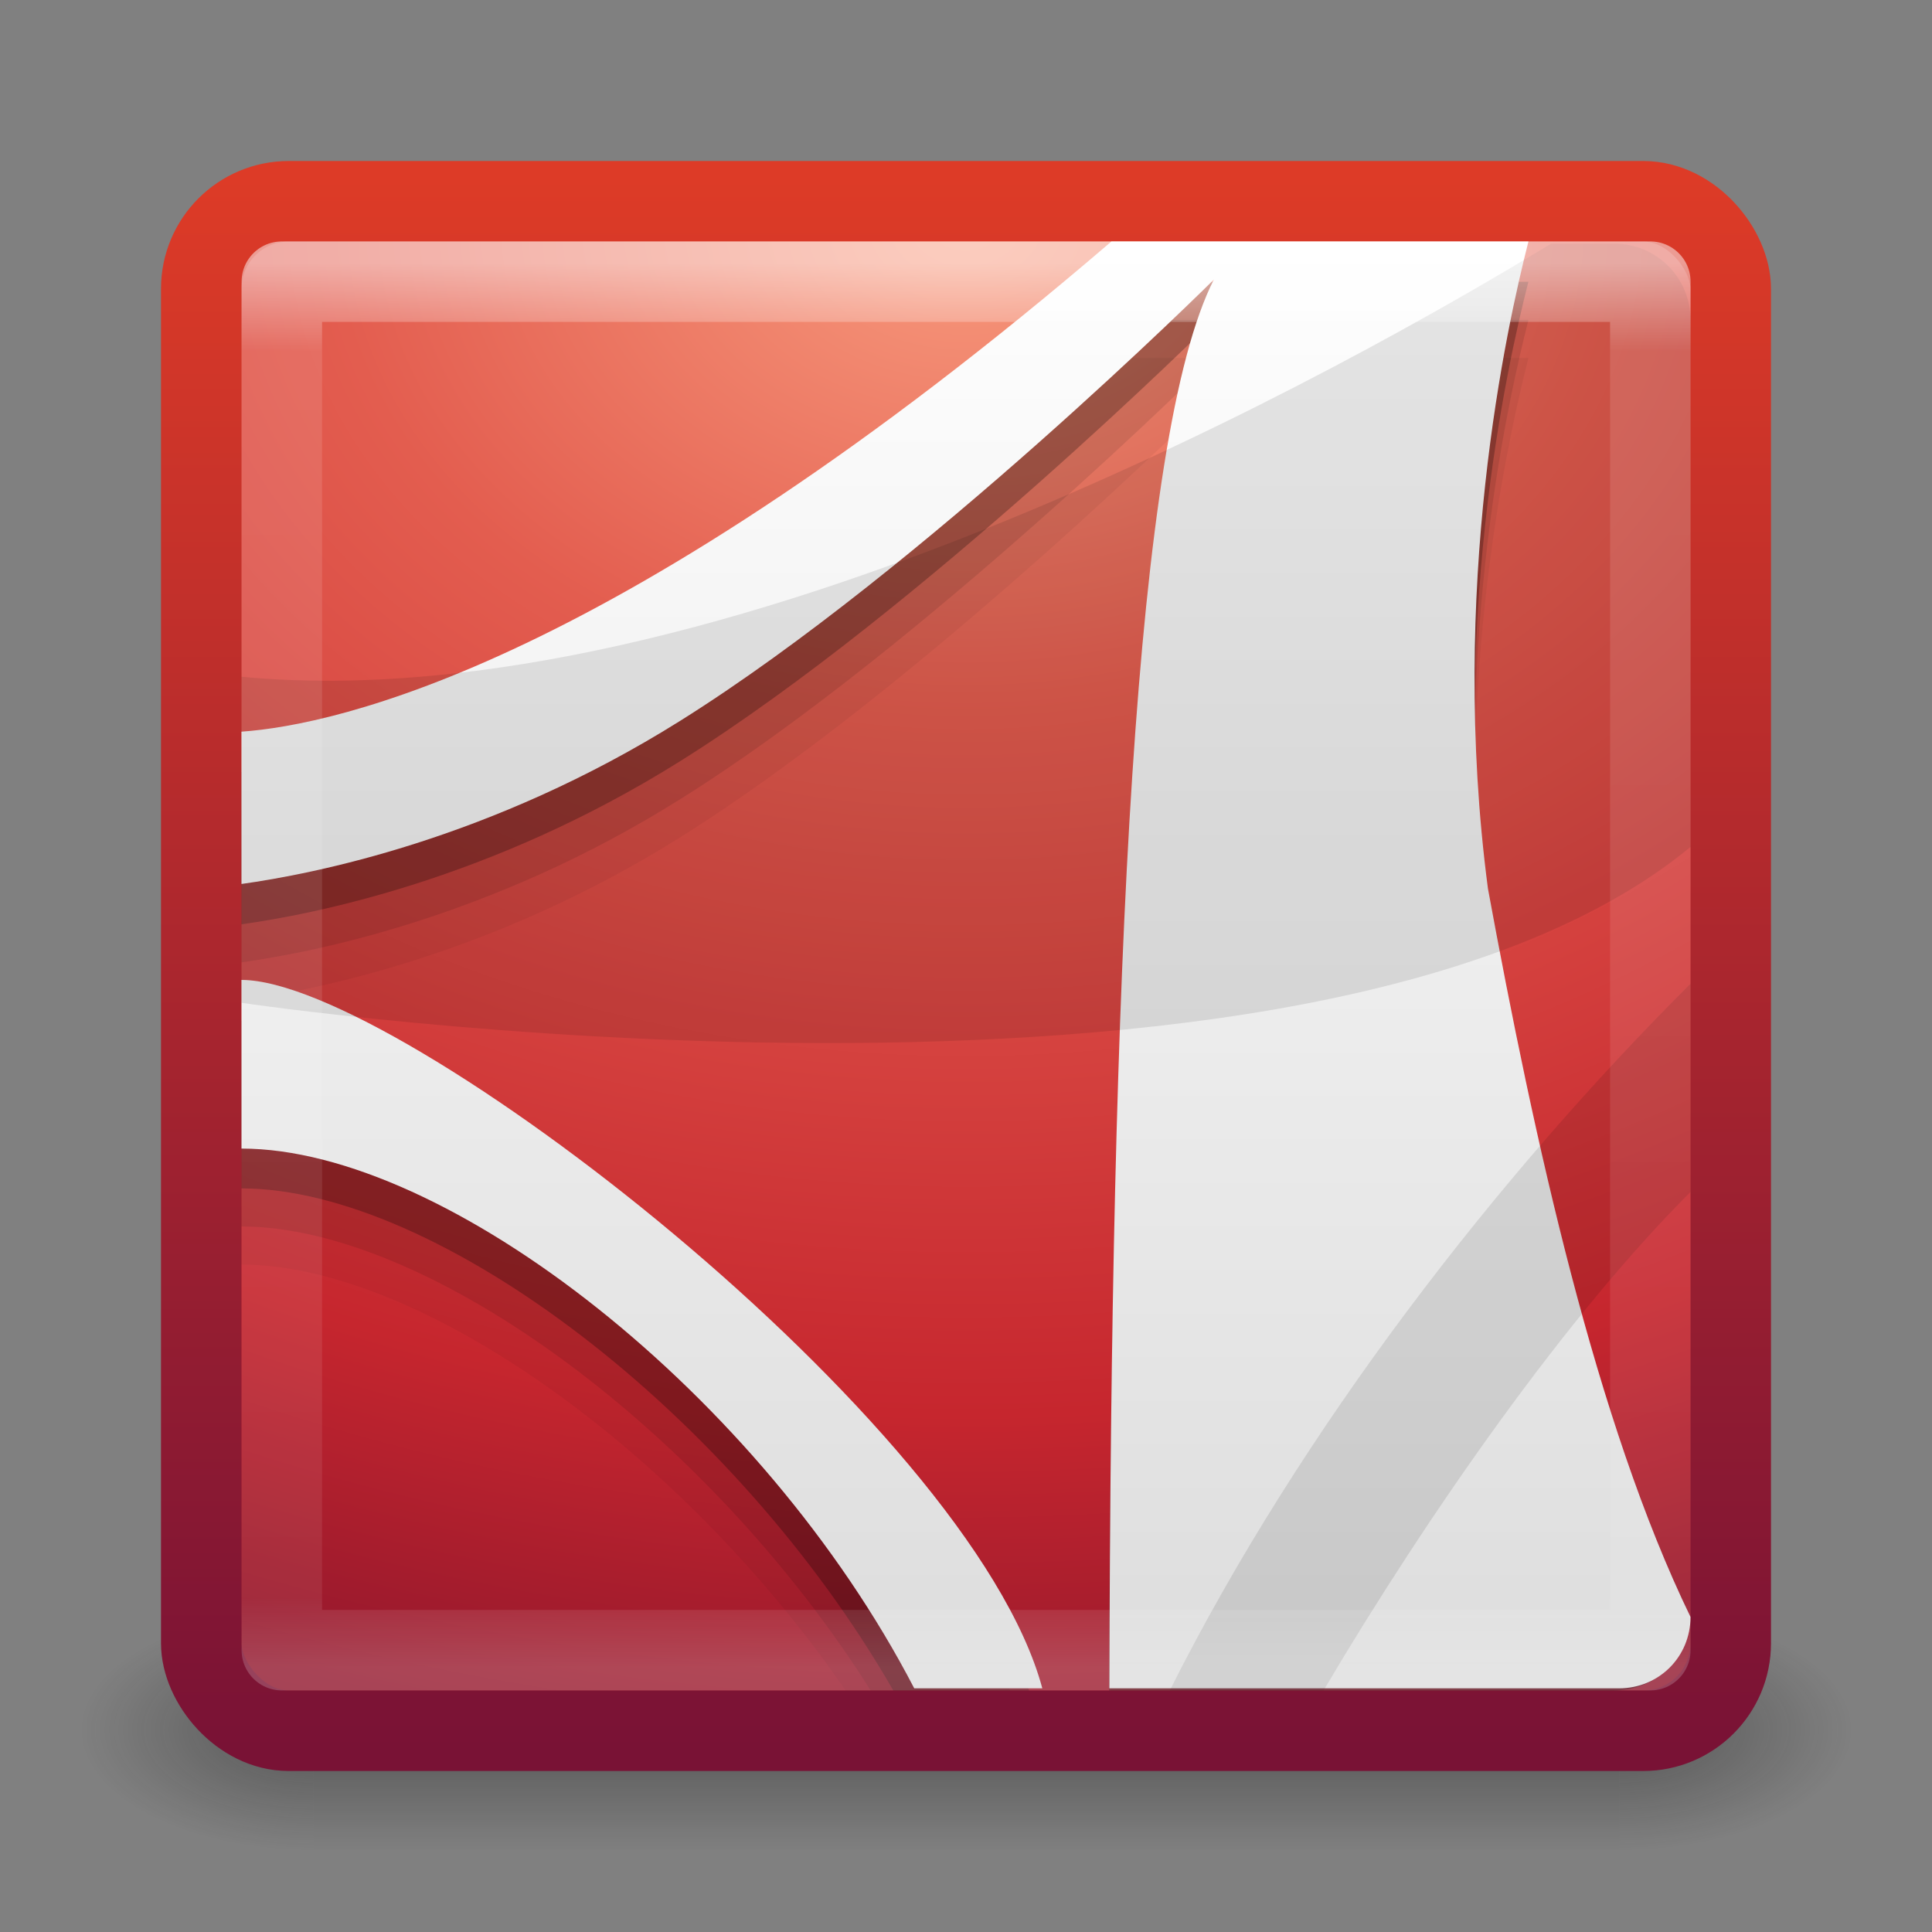 <?xml version="1.0" encoding="UTF-8" standalone="no"?>
<!-- Created with Inkscape (http://www.inkscape.org/) -->

<svg
   xmlns:dc="http://purl.org/dc/elements/1.1/"
   xmlns:cc="http://creativecommons.org/ns#"
   xmlns:rdf="http://www.w3.org/1999/02/22-rdf-syntax-ns#"
   xmlns:svg="http://www.w3.org/2000/svg"
   xmlns="http://www.w3.org/2000/svg"
   xmlns:xlink="http://www.w3.org/1999/xlink"
   xmlns:sodipodi="http://sodipodi.sourceforge.net/DTD/sodipodi-0.dtd"
   xmlns:inkscape="http://www.inkscape.org/namespaces/inkscape"
   width="24"
   height="24"
   id="svg3823"
   version="1.1"
   inkscape:version="0.47 r22583"
   sodipodi:docname="AdobeReader8.svg">
  <rect width="100%" height="100%" fill="#808080" stroke="none"/>
  <defs
     id="defs3825">
    <linearGradient
       inkscape:collect="always"
       xlink:href="#linearGradient3308-4-6-931-761"
       id="linearGradient3097"
       gradientUnits="userSpaceOnUse"
       gradientTransform="matrix(0.459,0,0,0.459,0.973,8.973)"
       x1="24"
       y1="5"
       x2="24"
       y2="43" />
    <linearGradient
       id="linearGradient3308-4-6-931-761">
      <stop
         id="stop2919"
         style="stop-color:#ffffff;stop-opacity:1"
         offset="0" />
      <stop
         id="stop2921"
         style="stop-color:#ffffff;stop-opacity:0"
         offset="1" />
    </linearGradient>
    <linearGradient
       inkscape:collect="always"
       xlink:href="#linearGradient4246"
       id="linearGradient3762"
       gradientUnits="userSpaceOnUse"
       gradientTransform="matrix(0.474,0,0,0.473,0.632,8.635)"
       x1="23.97"
       y1="3.981"
       x2="23.97"
       y2="44.024" />
    <linearGradient
       id="linearGradient4246">
      <stop
         id="stop4248"
         style="stop-color:#ffffff;stop-opacity:1"
         offset="0" />
      <stop
         id="stop4250"
         style="stop-color:#dcdcdc;stop-opacity:1"
         offset="1" />
    </linearGradient>
    <radialGradient
       inkscape:collect="always"
       xlink:href="#linearGradient3242"
       id="radialGradient3066-0"
       gradientUnits="userSpaceOnUse"
       gradientTransform="matrix(0,1.12,-1.5,-4.7276386e-8,24.672,2.386)"
       cx="7.496"
       cy="8.45"
       fx="7.496"
       fy="8.45"
       r="20" />
    <linearGradient
       id="linearGradient3242">
      <stop
         id="stop3244"
         style="stop-color:#f89b7e;stop-opacity:1"
         offset="0" />
      <stop
         id="stop3246"
         style="stop-color:#e35d4f;stop-opacity:1"
         offset="0.262" />
      <stop
         id="stop3248"
         style="stop-color:#c6262e;stop-opacity:1"
         offset="0.661" />
      <stop
         id="stop3250"
         style="stop-color:#690b2c;stop-opacity:1"
         offset="1" />
    </linearGradient>
    <linearGradient
       inkscape:collect="always"
       xlink:href="#linearGradient2490"
       id="linearGradient3069-5"
       gradientUnits="userSpaceOnUse"
       gradientTransform="matrix(0.487,0,0,0.487,0.308,8.308)"
       x1="24"
       y1="44"
       x2="24"
       y2="3.899" />
    <linearGradient
       id="linearGradient2490">
      <stop
         id="stop2492"
         style="stop-color:#791235;stop-opacity:1"
         offset="0" />
      <stop
         id="stop2494"
         style="stop-color:#dd3b27;stop-opacity:1"
         offset="1" />
    </linearGradient>
    <radialGradient
       inkscape:collect="always"
       xlink:href="#linearGradient3688-166-749"
       id="radialGradient3082"
       gradientUnits="userSpaceOnUse"
       gradientTransform="matrix(2.004,0,0,1.4,27.988,-17.4)"
       cx="4.993"
       cy="43.5"
       fx="4.993"
       fy="43.5"
       r="2.5" />
    <linearGradient
       id="linearGradient3688-166-749">
      <stop
         id="stop2883"
         style="stop-color:#181818;stop-opacity:1"
         offset="0" />
      <stop
         id="stop2885"
         style="stop-color:#181818;stop-opacity:0"
         offset="1" />
    </linearGradient>
    <radialGradient
       inkscape:collect="always"
       xlink:href="#linearGradient3688-464-309"
       id="radialGradient3084"
       gradientUnits="userSpaceOnUse"
       gradientTransform="matrix(2.004,0,0,1.4,-20.012,-104.4)"
       cx="4.993"
       cy="43.5"
       fx="4.993"
       fy="43.5"
       r="2.5" />
    <linearGradient
       id="linearGradient3688-464-309">
      <stop
         id="stop2889"
         style="stop-color:#181818;stop-opacity:1"
         offset="0" />
      <stop
         id="stop2891"
         style="stop-color:#181818;stop-opacity:0"
         offset="1" />
    </linearGradient>
    <linearGradient
       inkscape:collect="always"
       xlink:href="#linearGradient3702-501-757"
       id="linearGradient3086"
       gradientUnits="userSpaceOnUse"
       x1="25.058"
       y1="47.028"
       x2="25.058"
       y2="39.999" />
    <linearGradient
       id="linearGradient3702-501-757">
      <stop
         id="stop2895"
         style="stop-color:#181818;stop-opacity:0"
         offset="0" />
      <stop
         id="stop2897"
         style="stop-color:#181818;stop-opacity:1"
         offset="0.5" />
      <stop
         id="stop2899"
         style="stop-color:#181818;stop-opacity:0"
         offset="1" />
    </linearGradient>
    <linearGradient
       id="linearGradient3924">
      <stop
         id="stop3926"
         style="stop-color:#ffffff;stop-opacity:1"
         offset="0" />
      <stop
         id="stop3928"
         style="stop-color:#ffffff;stop-opacity:0.235"
         offset="0.063" />
      <stop
         id="stop3930"
         style="stop-color:#ffffff;stop-opacity:0.157"
         offset="0.951" />
      <stop
         id="stop3932"
         style="stop-color:#ffffff;stop-opacity:0.392"
         offset="1" />
    </linearGradient>
    <linearGradient
       y2="43"
       x2="24"
       y1="5"
       x1="24"
       gradientTransform="matrix(0.459,0,0,0.459,0.974,8.972)"
       gradientUnits="userSpaceOnUse"
       id="linearGradient3302"
       xlink:href="#linearGradient3924"
       inkscape:collect="always" />
  </defs>
  <sodipodi:namedview
     id="base"
     pagecolor="#ffffff"
     bordercolor="#666666"
     borderopacity="1.0"
     inkscape:pageopacity="0.0"
     inkscape:pageshadow="2"
     inkscape:zoom="11.197802"
     inkscape:cx="16"
     inkscape:cy="16"
     inkscape:current-layer="layer1"
     showgrid="true"
     inkscape:grid-bbox="true"
     inkscape:document-units="px"
     inkscape:window-width="1280"
     inkscape:window-height="753"
     inkscape:window-x="0"
     inkscape:window-y="24"
     inkscape:window-maximized="1" />
  <g
     id="layer1"
     inkscape:label="Layer 1"
     inkscape:groupmode="layer"
     transform="translate(0,-8)">
    <g
       style="display:inline"
       id="g2036"
       transform="matrix(0.55,0,0,0.333,-1.2,15.333)">
      <g
         style="opacity:0.4"
         id="g3712"
         transform="matrix(1.053,0,0,1.286,-1.263,-13.429)">
        <rect
           style="fill:url(#radialGradient3082);fill-opacity:1;stroke:none"
           id="rect2801"
           y="40"
           x="38"
           height="7"
           width="5" />
        <rect
           style="fill:url(#radialGradient3084);fill-opacity:1;stroke:none"
           id="rect3696"
           transform="scale(-1,-1)"
           y="-47"
           x="-10"
           height="7"
           width="5" />
        <rect
           style="fill:url(#linearGradient3086);fill-opacity:1;stroke:none"
           id="rect3700"
           y="40"
           x="10"
           height="7"
           width="28" />
      </g>
    </g>
    <rect
       style="color:#000000;fill:url(#radialGradient3066-0);fill-opacity:1;fill-rule:nonzero;stroke:url(#linearGradient3069-5);stroke-width:1;stroke-linecap:round;stroke-linejoin:round;stroke-miterlimit:4;stroke-opacity:1;stroke-dasharray:none;stroke-dashoffset:0;marker:none;visibility:visible;display:inline;overflow:visible;enable-background:accumulate"
       id="rect5505"
       y="10.5"
       x="2.5"
       ry="1.087"
       rx="1.087"
       height="19"
       width="19" />
    <path
       style="opacity:0.05;fill:#000000;fill-opacity:1;fill-rule:evenodd;stroke:none"
       d="M 13.806,12.446 C 7.671,17.711 4.166,18.454 3,18.536 l 0,1.892 c 0.88,-0.123 3.092,-0.549 5.447,-2.025 3.021,-1.892 6.632,-5.483 6.632,-5.483 C 14.143,14.755 13.838,20.861 13.791,29 l 6.262,0 c 0.239,0 0.455,-0.091 0.622,-0.236 -0.986,-2.36 -1.672,-5.463 -2.191,-8.277 -0.491,-3.729 0.234,-6.99 0.503,-8.04 l -5.181,0 z M 3,21.625 3,23.709 c 2.207,0 5.448,2.304 7.505,5.291 l 1.776,0 C 10.25,25.742 4.685,21.625 3,21.625 z"
       id="path6711-0-7-1" />
    <path
       style="opacity:0.1;fill:#000000;fill-opacity:1;fill-rule:evenodd;stroke:none"
       d="M 13.806,11.973 C 7.671,17.238 4.166,17.981 3,18.063 l 0,1.892 c 0.88,-0.123 3.092,-0.549 5.447,-2.025 3.021,-1.892 6.632,-5.483 6.632,-5.483 C 14.125,14.318 13.829,20.623 13.791,29 l 6.262,0 c 0.313,0 0.583,-0.152 0.755,-0.384 -1.062,-2.394 -1.781,-5.657 -2.324,-8.602 -0.491,-3.729 0.234,-6.99 0.503,-8.04 l -5.181,0 z M 3,21.152 3,23.236 c 2.324,0 5.788,2.548 7.816,5.764 l 1.732,0 C 10.804,25.683 4.769,21.152 3,21.152 z"
       id="path6711-0-7" />
    <path
       style="opacity:0.25;fill:#000000;fill-opacity:1;fill-rule:evenodd;stroke:none"
       d="M 13.806,11.5 C 7.671,16.765 4.166,17.508 3,17.59 l 0,1.892 c 0.88,-0.123 3.092,-0.549 5.447,-2.025 3.021,-1.892 6.632,-5.483 6.632,-5.483 C 14.107,13.88 13.805,20.383 13.776,29 l 6.276,0 c 0.394,0 0.73,-0.237 0.873,-0.576 -1.132,-2.413 -1.879,-5.824 -2.442,-8.883 -0.491,-3.729 0.234,-6.99 0.503,-8.04 l -5.181,0 z M 3,20.679 3,22.763 c 2.436,0 6.123,2.801 8.097,6.237 l 1.688,0 C 11.412,25.661 4.854,20.679 3,20.679 z"
       id="path6711-0" />
    <path
       style="fill:url(#linearGradient3762);fill-opacity:1;fill-rule:evenodd;stroke:none"
       id="path6711"
       d="M 13.806,11 C 7.671,16.264 4.166,17.007 3,17.089 l 0,1.892 c 0.88,-0.123 3.092,-0.549 5.447,-2.025 3.021,-1.892 6.632,-5.483 6.632,-5.483 -0.99,1.943 -1.279,8.641 -1.298,17.5 l 6.331,0 C 20.608,28.973 21,28.581 21,28.086 19.826,25.665 19.059,22.166 18.484,19.04 17.992,15.311 18.718,12.051 18.987,11 l -5.181,0 z M 3,20.173 3,22.268 c 2.547,0 6.463,3.056 8.357,6.705 l 1.591,0 C 12.058,25.656 4.943,20.173 3,20.173 z" />
    <path
       style="opacity:0.1;fill:#000000;fill-opacity:1;fill-rule:evenodd;stroke:none"
       d="M 19.268,11.027 C 16.857,12.496 8.961,16.974 3,16.407 l 0,4.05 c 0,0 13.255,1.979 18,-1.936 l 0,-6.548 c 0,-0.524 -0.423,-0.946 -0.947,-0.946 l -0.785,0 z"
       id="path6713" />
    <path
       style="opacity:0.1;fill:#000000;fill-opacity:1;fill-rule:evenodd;stroke:none"
       d="M 21,20.221 C 18.615,22.597 16.163,25.75 14.531,29 l 1.91,0 C 17.761,26.769 19.483,24.318 21,22.807 l 0,-2.587 z"
       id="path6715" />
    <rect
       style="opacity:0.5;fill:none;stroke:url(#linearGradient3302);stroke-width:1;stroke-linecap:round;stroke-linejoin:round;stroke-miterlimit:4;stroke-opacity:1;stroke-dasharray:none;stroke-dashoffset:0"
       id="rect6741-9"
       y="11.499"
       x="3.501"
       height="17"
       width="17" />
  </g>
</svg>
